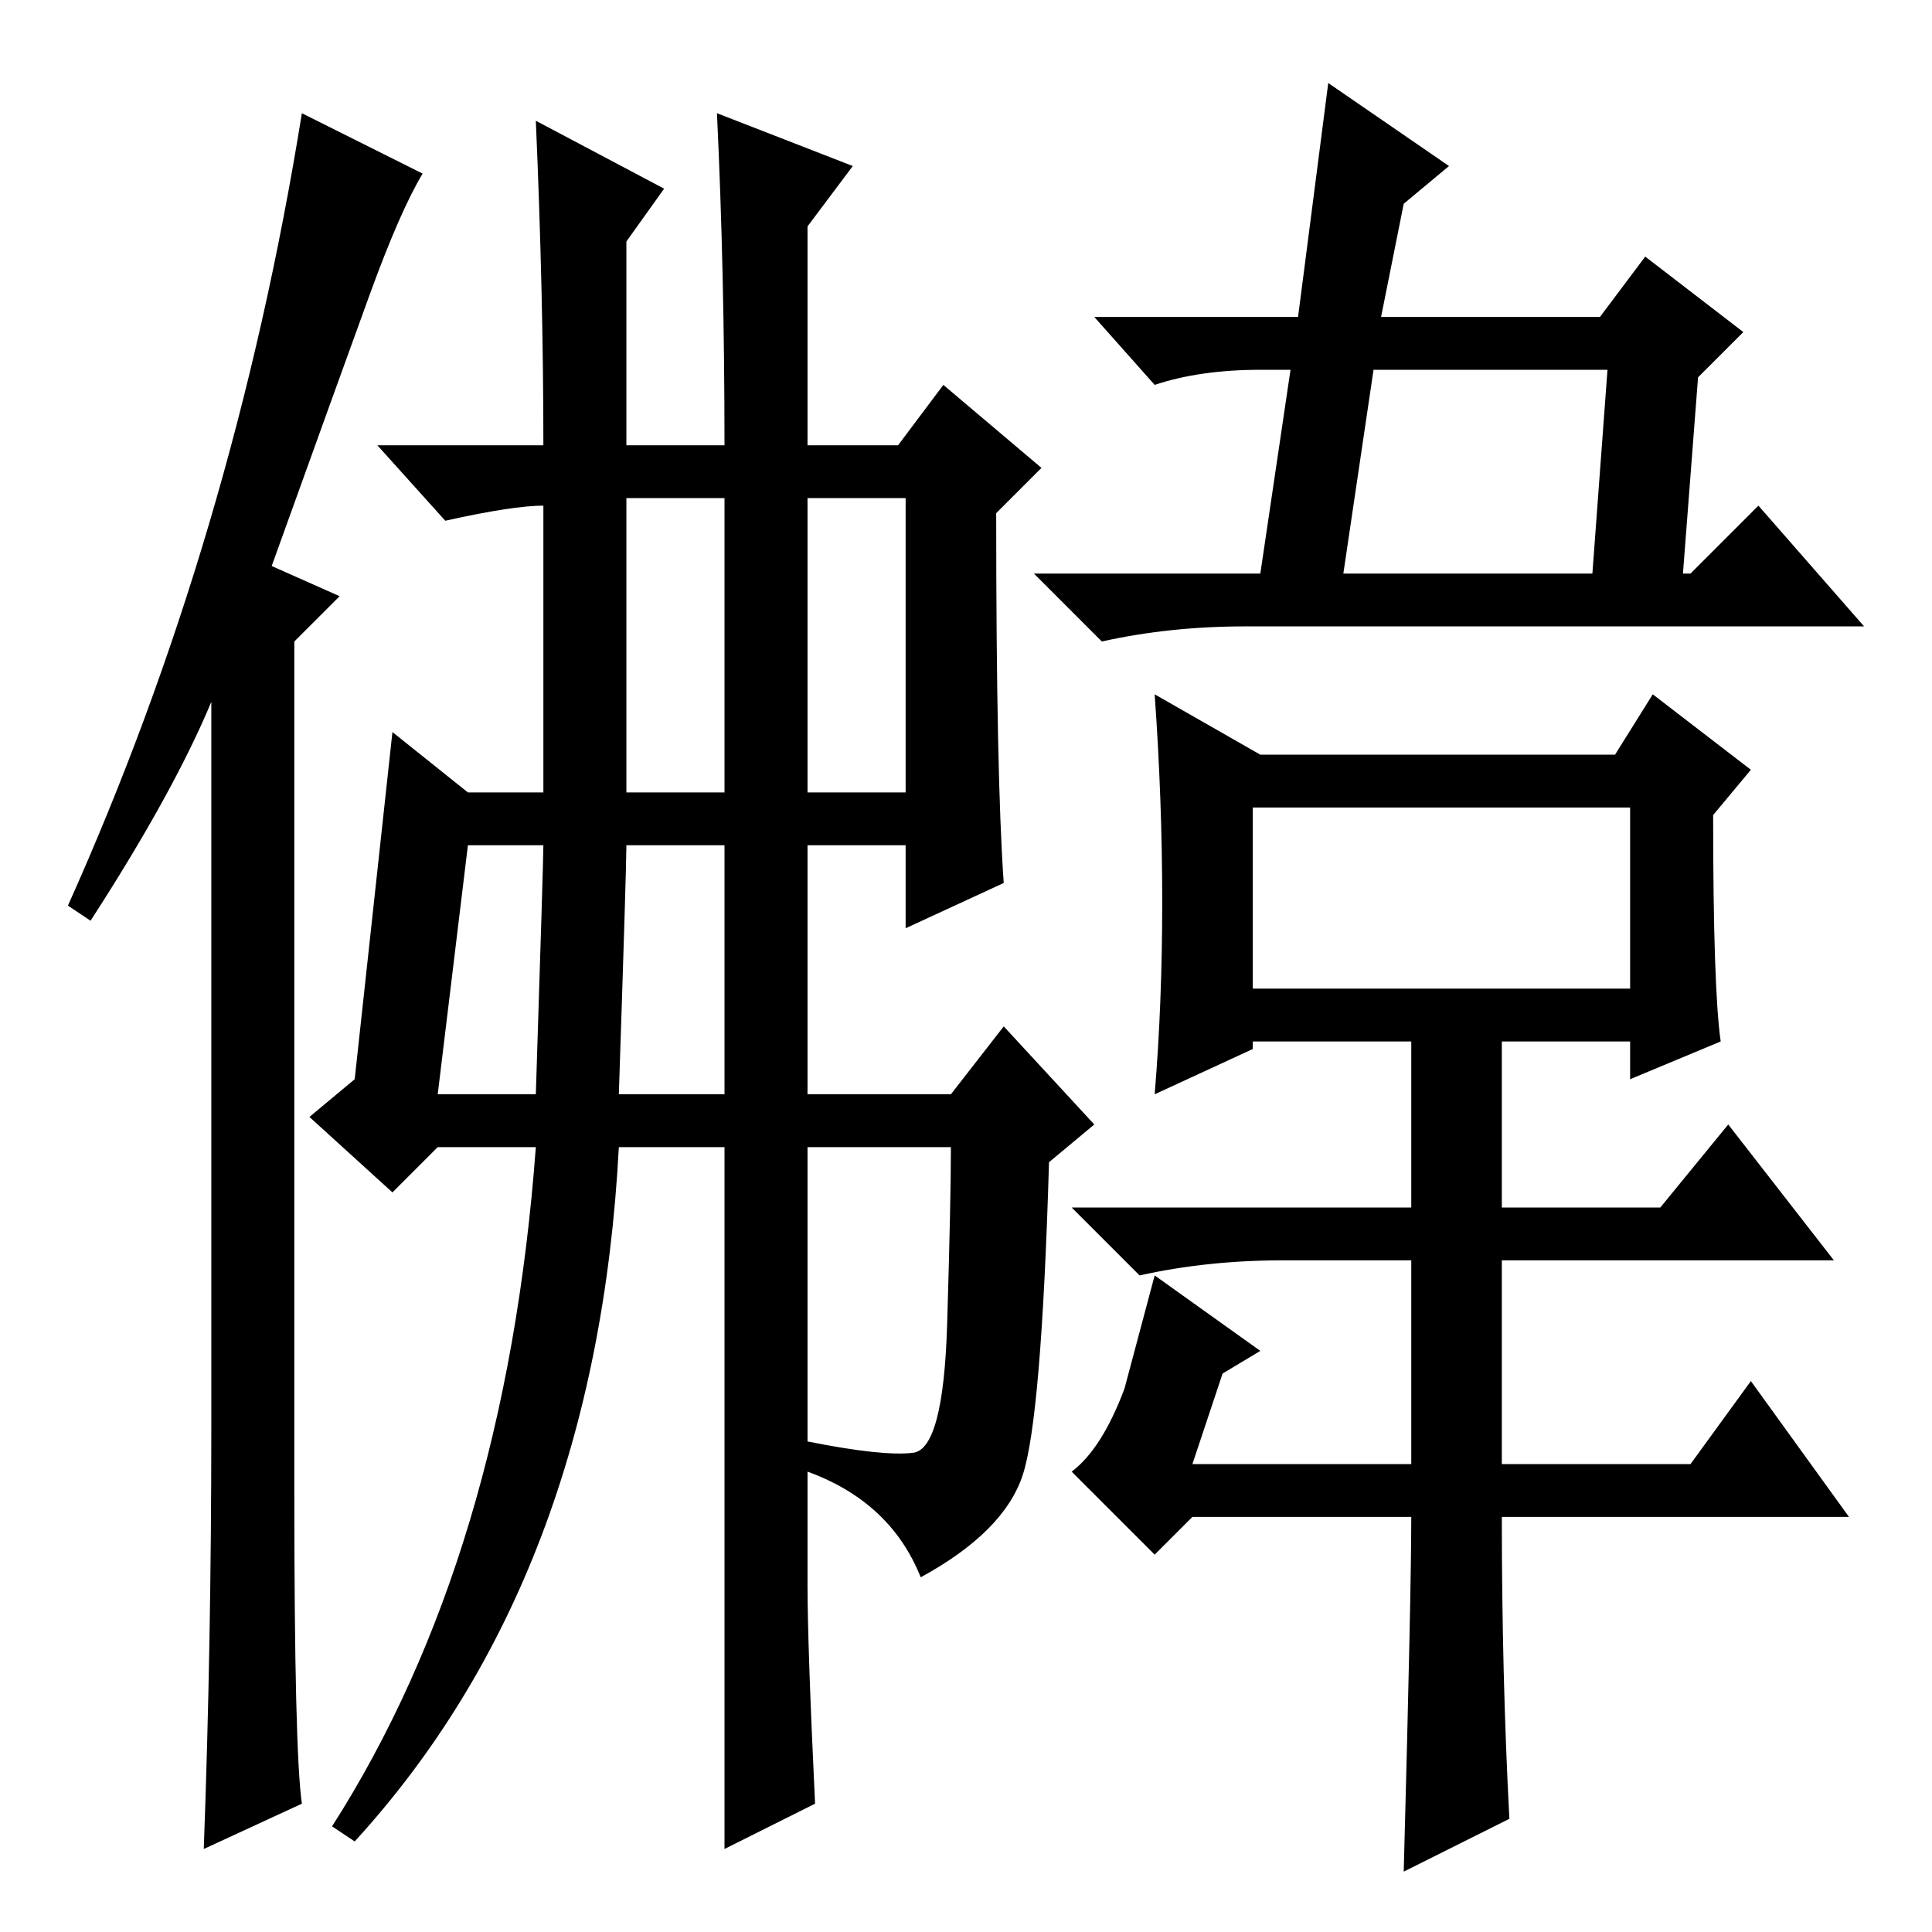 <?xml version="1.0" standalone="no"?>
<!DOCTYPE svg PUBLIC "-//W3C//DTD SVG 1.1//EN" "http://www.w3.org/Graphics/SVG/1.1/DTD/svg11.dtd" >
<svg xmlns="http://www.w3.org/2000/svg" xmlns:xlink="http://www.w3.org/1999/xlink" version="1.1" viewBox="0 -36 256 256">
  <g transform="matrix(1 0 0 -1 0 220)">
   <path fill="currentColor"
d="M231 212l-6 -6l-2 -26h1l9 9l14 -16h-82q-10 0 -19 -2l-9 9h30l4 27h-4q-8 0 -14 -2l-8 9h27l4 31l16 -11l-6 -5l-3 -15h29l6 8zM213 207h-31l-4 -27h33zM200 15l-14 -7q1 37 1 47h-29l-5 -5l-11 11q4 3 7 11l4 15l14 -10l-5 -3l-4 -12h29v27h-17q-10 0 -19 -2l-9 9h45
v22h-21v-1l-13 -6q1 12 1 25.5t-1 27.5l14 -8h47l5 8l13 -10l-5 -6q0 -23 1 -30l-12 -5v5h-17v-22h21l9 11l14 -18h-44v-27h25l8 11l13 -18h-46q0 -21 1 -40zM166 149v-24h50v24h-50zM12 134l-3 2q22 49 31 105l16 -8q-3 -5 -7 -16t-13 -36l9 -4l-6 -6v-113q0 -34 1 -41
l-13 -6q1 27 1 56v96q-5 -12 -16 -29zM83 151h13v39h-13v-39zM107 151h13v39h-13v-39zM82 111h14v33h-13q0 -3 -1 -33zM58 111h13q1 31 1 33h-10zM133 139l-13 -6v11h-13v-33h19l7 9l12 -13l-6 -5q-1 -34 -3.5 -41.5t-13.5 -13.5q-4 10 -15 14v4q10 -2 14 -1.5t4.5 17
t0.5 23.5h-19v-58q0 -8 1 -29l-12 -6v93h-14q-3 -57 -35 -92l-3 2q23 36 27 90h-13l-6 -6l-11 10l6 5l5 46l10 -8h10v38q-4 0 -13 -2l-9 10h22q0 20 -1 43l17 -9l-5 -7v-27h13q0 23 -1 44l18 -7l-6 -8v-29h12l6 8l13 -11l-6 -6q0 -35 1 -49z" />
  </g>

</svg>
